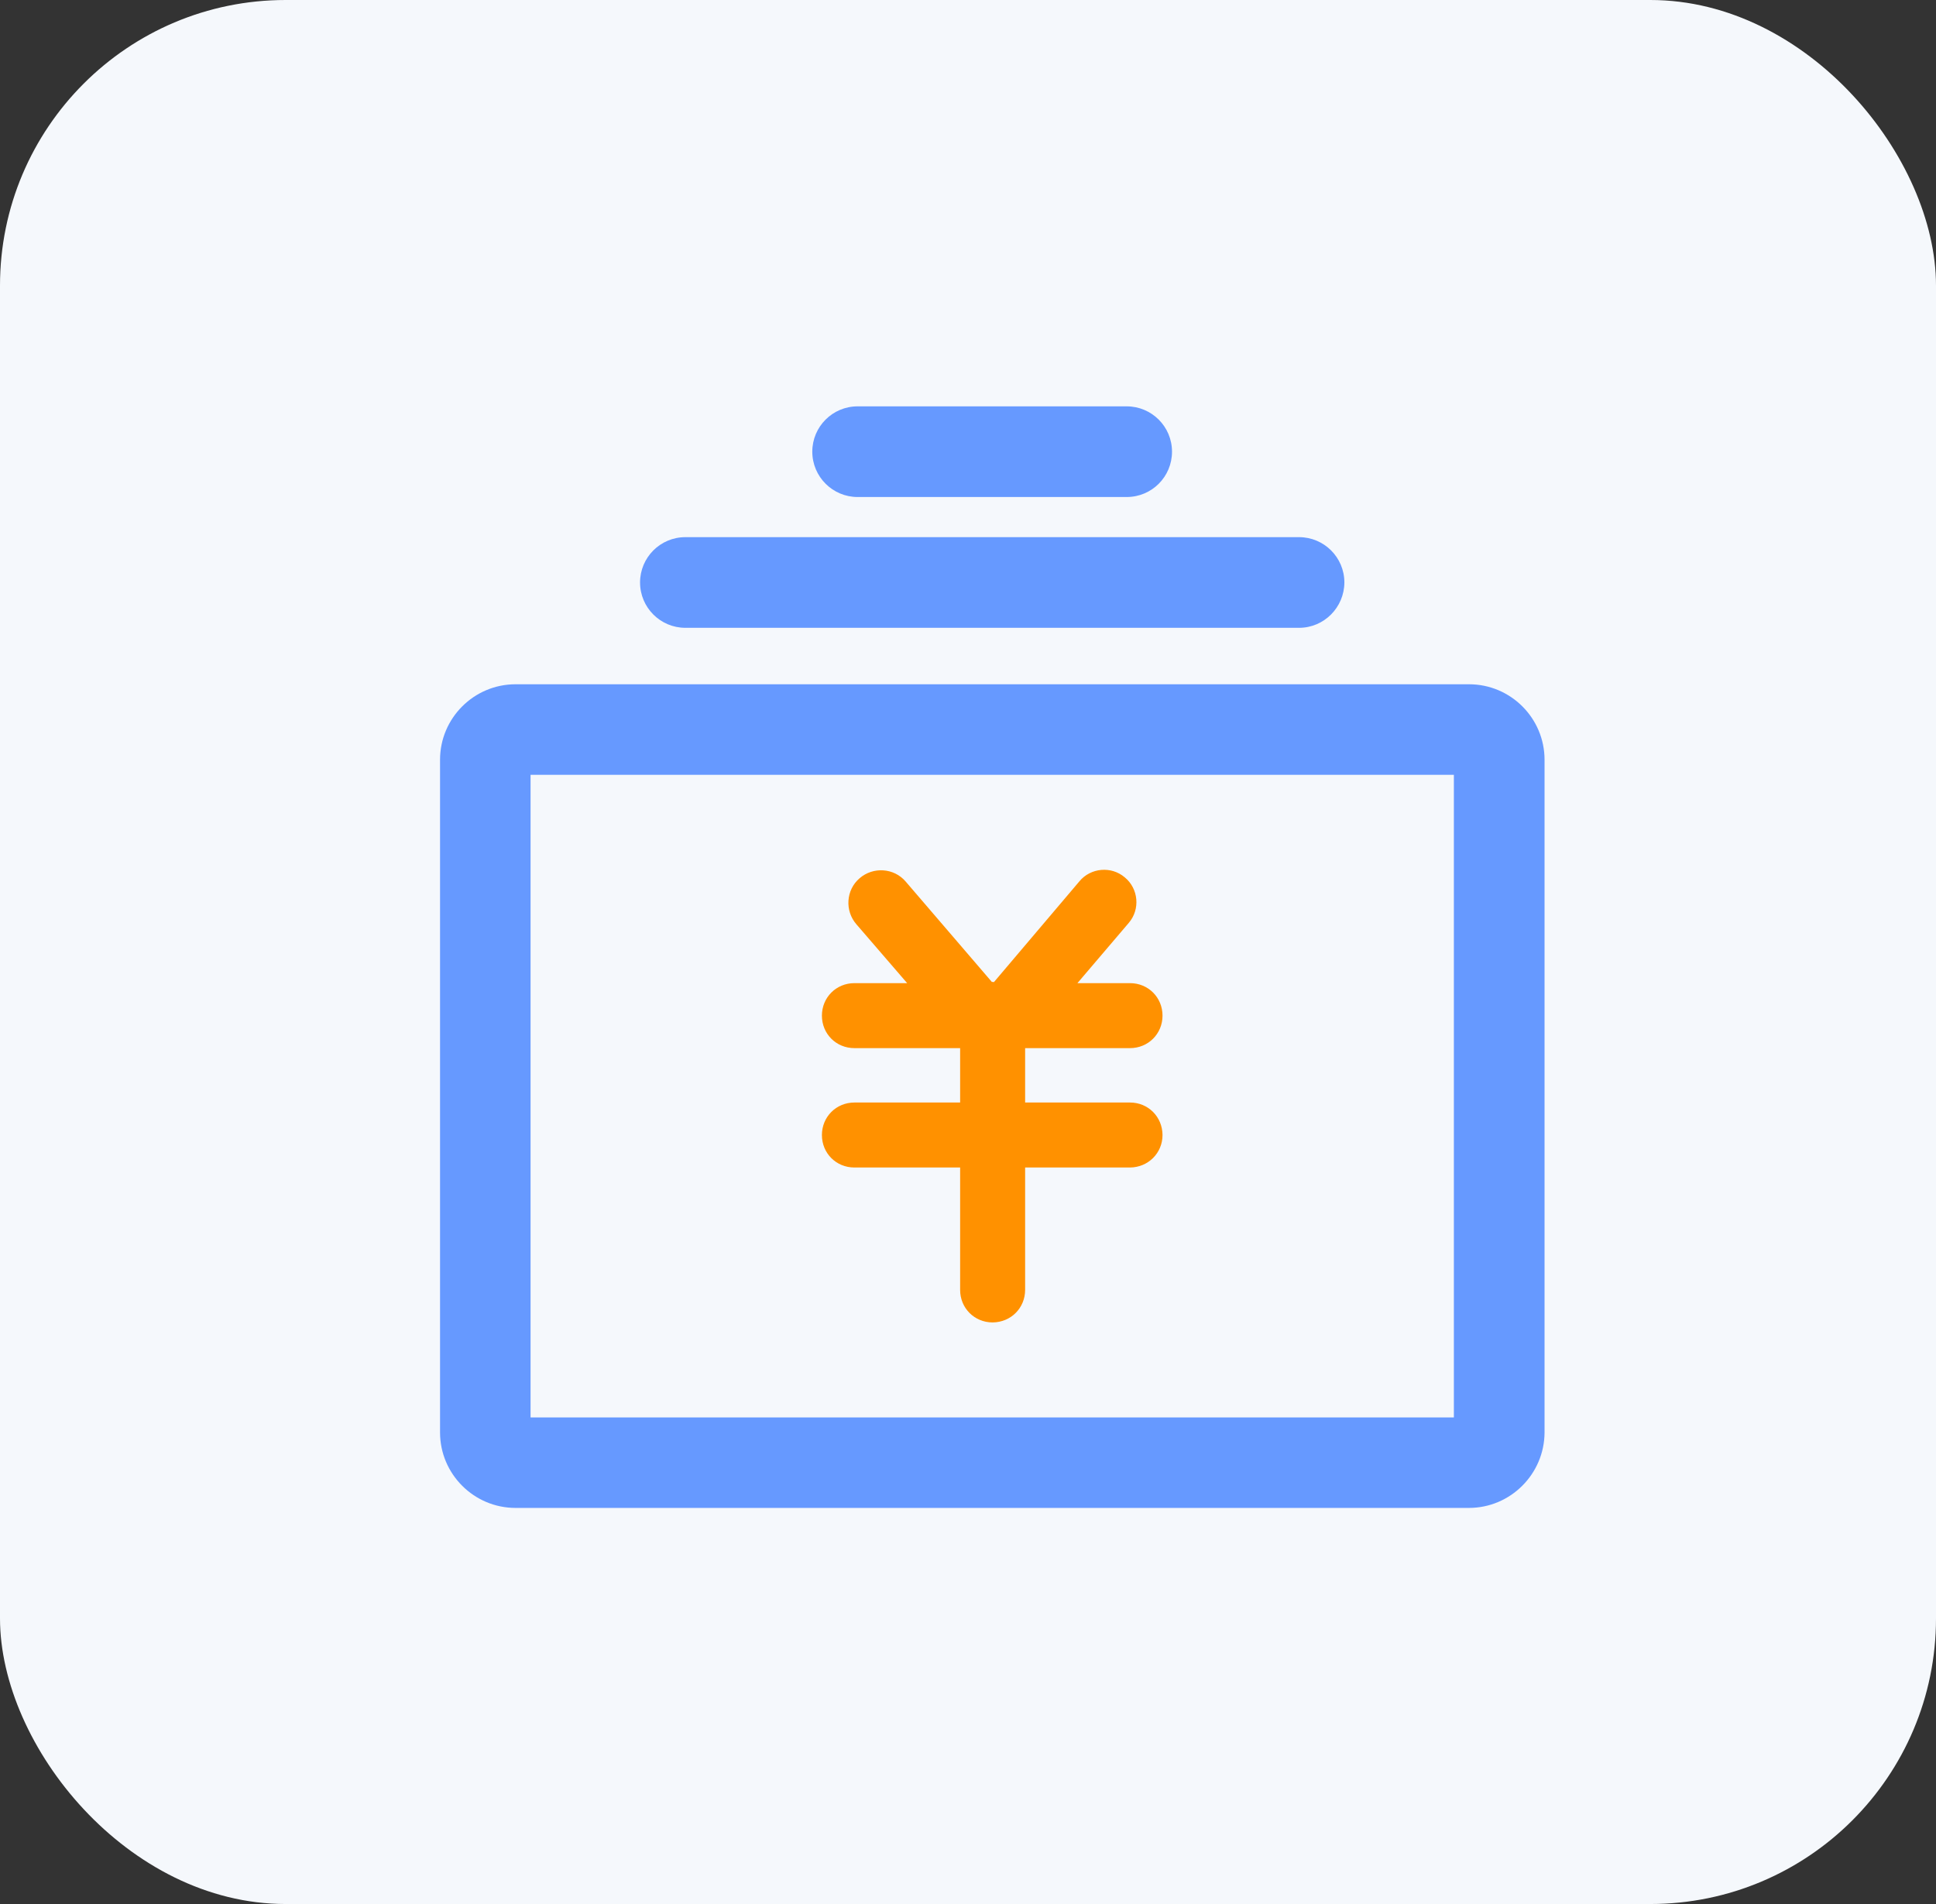 <?xml version="1.0" encoding="UTF-8"?>
<svg width="61px" height="60px" viewBox="0 0 61 60" version="1.1" xmlns="http://www.w3.org/2000/svg" xmlns:xlink="http://www.w3.org/1999/xlink">
    <rect x="0" y="0" width="61" height="60" fill="#333333" stroke="none"/>
    <title>财务系统</title>
    <g id="页面-1" stroke="none" stroke-width="1" fill="none" fill-rule="evenodd">
        <g id="工作台" transform="translate(-968, -888)" fill-rule="nonzero">
            <g id="不同项目类型项目数量占比" transform="translate(944, 96)">
                <g id="财务系统" transform="translate(24, 792)">
                    <rect id="矩形" fill="#F5F8FC" x="0" y="0" width="61" height="60" rx="9"></rect>
                    <g id="财务" transform="translate(13, 12)">
                        <path d="M22.605,22.743 L19.3,22.743 L19.3,21.029 L22.605,21.029 C23.176,21.029 23.629,20.581 23.629,20.005 C23.629,19.434 23.181,18.981 22.605,18.981 L20.948,18.981 L22.565,17.083 C22.935,16.652 22.869,16.001 22.442,15.65 C22.012,15.281 21.361,15.347 21.01,15.773 L18.316,18.95 C18.303,18.95 18.29,18.941 18.272,18.941 C18.268,18.941 18.263,18.946 18.254,18.946 L15.534,15.777 C15.165,15.347 14.51,15.307 14.084,15.676 C13.653,16.045 13.614,16.7 13.983,17.126 L15.583,18.981 L13.921,18.981 C13.35,18.981 12.897,19.429 12.897,20.005 C12.897,20.581 13.346,21.029 13.921,21.029 L17.252,21.029 L17.252,22.743 L13.921,22.743 C13.35,22.743 12.897,23.191 12.897,23.767 C12.897,24.342 13.346,24.791 13.921,24.791 L17.252,24.791 L17.252,28.649 C17.252,29.22 17.701,29.673 18.276,29.673 C18.852,29.668 19.3,29.22 19.3,28.645 L19.3,24.791 L22.605,24.791 C23.176,24.786 23.629,24.338 23.629,23.767 C23.625,23.191 23.176,22.743 22.605,22.743 L22.605,22.743 Z" id="路径" fill="#FF9100"></path>
                        <path d="M33.284,35.518 L3.243,35.518 C1.933,35.518 0.865,34.45 0.865,33.14 L0.865,11.941 C0.865,10.631 1.933,9.563 3.243,9.563 L33.288,9.563 C34.598,9.563 35.666,10.631 35.666,11.941 L35.666,33.14 C35.661,34.45 34.593,35.518 33.284,35.518 Z M3.717,32.666 L32.809,32.666 L32.809,12.416 L3.717,12.416 L3.717,32.666 Z M27.931,7.784 L8.595,7.784 C7.809,7.784 7.167,7.146 7.167,6.355 C7.167,5.569 7.804,4.927 8.595,4.927 L27.931,4.927 C28.718,4.927 29.359,5.564 29.359,6.355 C29.355,7.142 28.718,7.784 27.931,7.784 Z M22.5,3.662 L14.022,3.662 C13.236,3.662 12.594,3.024 12.594,2.233 C12.594,1.447 13.231,0.805 14.022,0.805 L22.5,0.805 C23.286,0.805 23.928,1.442 23.928,2.233 C23.928,3.024 23.291,3.662 22.5,3.662 Z" id="形状" fill="#6699FF"></path>
                    </g>
                </g>
            </g>
        </g>
    </g>
</svg>